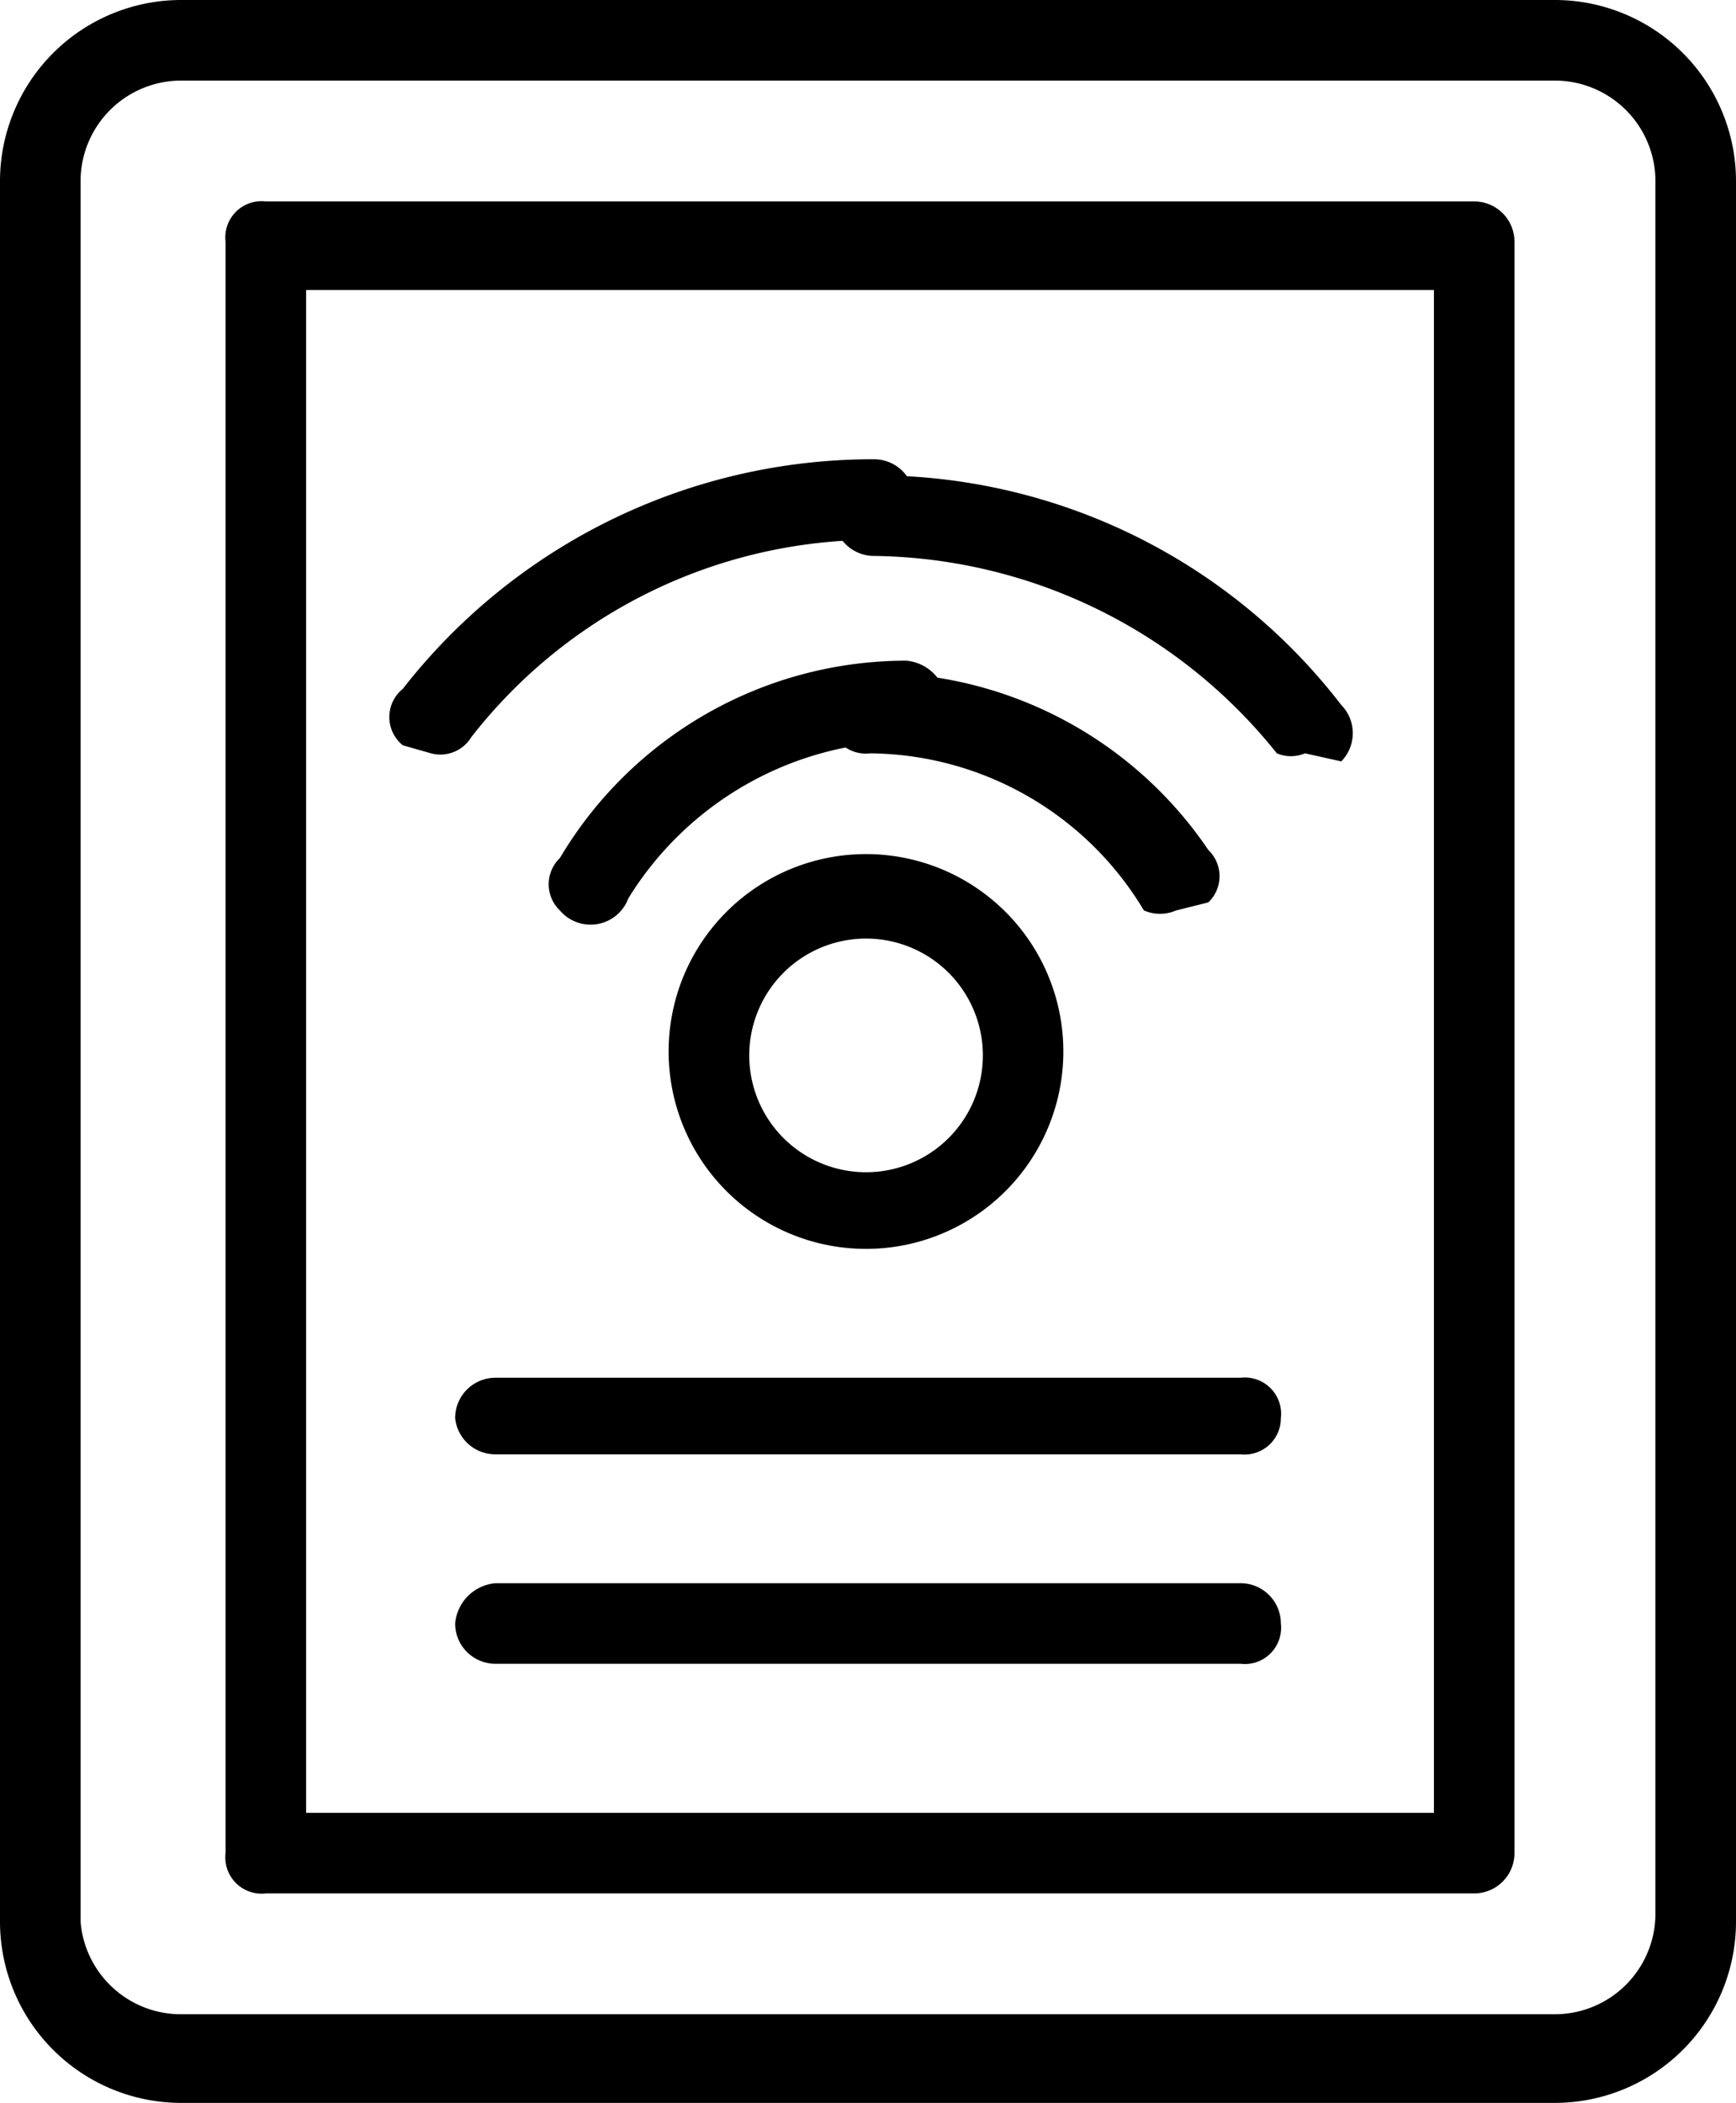 <svg xmlns="http://www.w3.org/2000/svg" viewBox="0 0 4.31 5.22"><g id="Layer_2" data-name="Layer 2"><g id="Layer_1-2" data-name="Layer 1"><path d="M3.86,5.22H.45A.45.45,0,0,1,0,4.77V.45A.45.45,0,0,1,.45,0H3.86a.45.45,0,0,1,.45.45V4.77A.45.45,0,0,1,3.86,5.22ZM.45.2A.25.25,0,0,0,.2.45V4.77A.25.25,0,0,0,.45,5H3.86a.25.25,0,0,0,.25-.25V.45A.25.25,0,0,0,3.86.2Z"/><path d="M3.66,4.7h-3a.09.09,0,0,1-.1-.1v-4a.09.09,0,0,1,.1-.1h3a.1.1,0,0,1,.1.1v4A.1.1,0,0,1,3.66,4.7ZM.76,4.5h2.8V.72H.76Z"/><path d="M2.16,3.1a.49.49,0,1,1,.48-.49A.49.49,0,0,1,2.16,3.1Zm0-.77a.29.29,0,1,0,.28.28A.29.29,0,0,0,2.16,2.33Z"/><path d="M1.39,2.26l0,0a.09.09,0,0,1,0-.13,1,1,0,0,1,.86-.49.11.11,0,0,1,.1.1.1.1,0,0,1-.1.1.82.82,0,0,0-.69.39A.1.1,0,0,1,1.39,2.26Z"/><path d="M1.07,1.87,1,1.85a.09.09,0,0,1,0-.14,1.48,1.48,0,0,1,1.17-.57.1.1,0,0,1,.1.1.11.11,0,0,1-.1.1,1.27,1.27,0,0,0-1,.49A.09.09,0,0,1,1.07,1.87Z"/><path d="M2.92,2.26a.1.1,0,0,1-.08,0,.8.8,0,0,0-.68-.39.09.09,0,0,1-.1-.1.1.1,0,0,1,.1-.1A1,1,0,0,1,3,2.11a.09.09,0,0,1,0,.13Z"/><path d="M3.24,1.87a.09.09,0,0,1-.07,0,1.3,1.3,0,0,0-1-.49.1.1,0,0,1-.1-.1.09.09,0,0,1,.1-.1,1.46,1.46,0,0,1,1.16.57.1.1,0,0,1,0,.14Z"/><path d="M3.08,3.61H1.23a.1.1,0,0,1-.1-.09.1.1,0,0,1,.1-.1H3.08a.09.09,0,0,1,.1.1A.09.09,0,0,1,3.08,3.61Z"/><path d="M3.08,4.13H1.23a.1.1,0,0,1-.1-.1.11.11,0,0,1,.1-.1H3.08a.1.1,0,0,1,.1.1A.09.09,0,0,1,3.08,4.13Z"/></g></g></svg>
